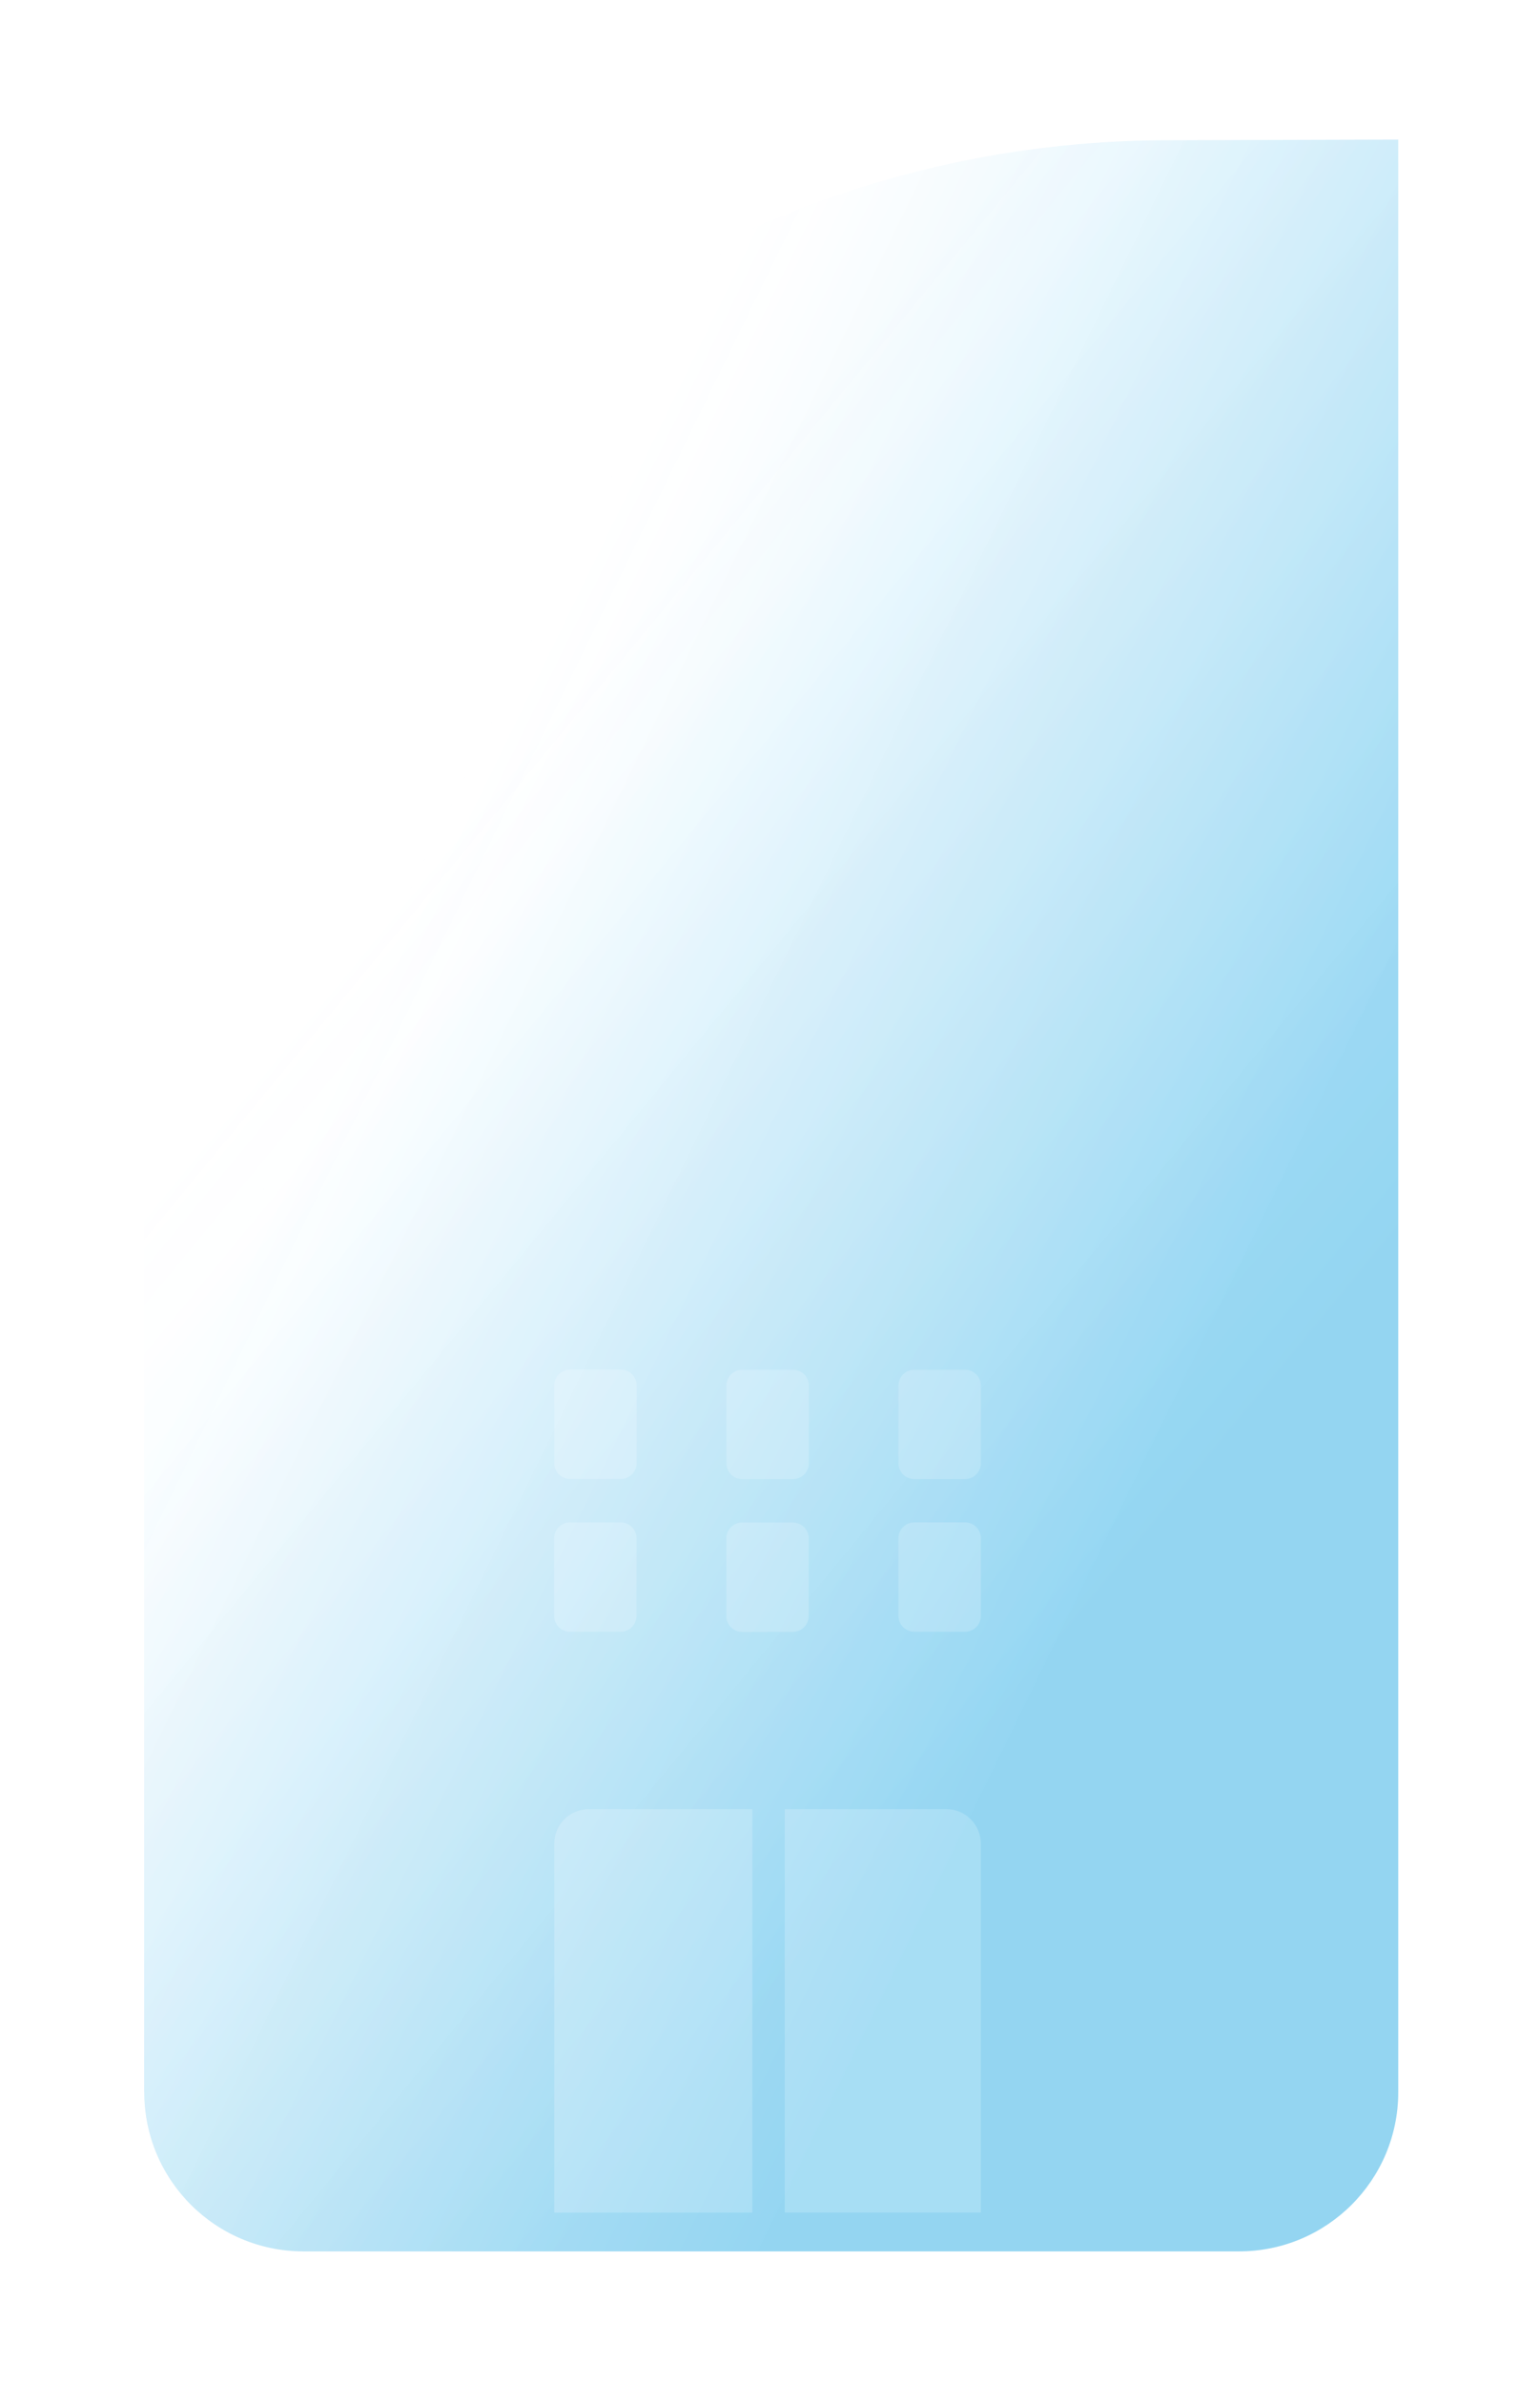 <svg width="117" height="181" viewBox="0 0 117 181" fill="none" xmlns="http://www.w3.org/2000/svg">
<g opacity="0.68" filter="url(#filter0_bd_489_1240)">
<path d="M10.96 158.86C10.96 165.54 16.37 170.95 23.05 170.95H94.14C100.82 170.95 106.23 165.54 106.23 158.86V10.6L88.86 10.65C45.84 10.62 10.95 45.49 10.95 88.51V158.85L10.96 158.86Z" fill="url(#paint0_linear_489_1240)" fill-opacity="0.4"/>
</g>
<g opacity="0.89">
<path opacity="0.5" d="M42.1 116.8V122.7C42.1 123.362 42.637 123.9 43.3 123.9H47.16C47.823 123.9 48.36 123.362 48.36 122.7V116.8C48.36 116.137 47.823 115.6 47.16 115.6H43.3C42.637 115.6 42.1 116.137 42.1 116.8Z" fill="white"/>
<path opacity="0.5" d="M42.11 105.2V111.1C42.11 111.763 42.647 112.3 43.31 112.3H47.17C47.833 112.3 48.37 111.763 48.37 111.1V105.2C48.37 104.537 47.833 104 47.17 104H43.31C42.647 104 42.11 104.537 42.11 105.2Z" fill="white"/>
<path opacity="0.5" d="M55.18 116.81V122.71C55.18 123.372 55.717 123.91 56.38 123.91H60.24C60.903 123.91 61.44 123.372 61.44 122.71V116.81C61.44 116.147 60.903 115.61 60.24 115.61H56.38C55.717 115.61 55.18 116.147 55.18 116.81Z" fill="white"/>
<path opacity="0.5" d="M55.19 105.21V111.11C55.19 111.773 55.727 112.31 56.39 112.31H60.25C60.913 112.31 61.45 111.773 61.45 111.11V105.21C61.45 104.547 60.913 104.01 60.25 104.01H56.39C55.727 104.01 55.19 104.547 55.19 105.21Z" fill="white"/>
<path opacity="0.5" d="M68.26 116.8V122.7C68.26 123.362 68.797 123.9 69.46 123.9H73.32C73.983 123.9 74.52 123.362 74.52 122.7V116.8C74.52 116.137 73.983 115.6 73.32 115.6H69.46C68.797 115.6 68.26 116.137 68.26 116.8Z" fill="white"/>
<path opacity="0.5" d="M68.26 105.21V111.11C68.26 111.773 68.797 112.31 69.46 112.31H73.32C73.983 112.31 74.52 111.773 74.52 111.11V105.21C74.52 104.547 73.983 104.01 73.32 104.01H69.46C68.797 104.01 68.26 104.547 68.26 105.21Z" fill="white"/>
<path opacity="0.5" d="M44.74 137.37H57.16V168.01H42.11V140C42.11 138.55 43.29 137.37 44.74 137.37Z" fill="white"/>
<path opacity="0.5" d="M59.62 137.37H71.89C73.34 137.37 74.52 138.55 74.52 140V168.01H59.62V137.37Z" fill="white"/>
</g>
<g opacity="0.3" filter="url(#filter1_b_489_1240)">
<path d="M10.96 158.86C10.96 165.54 16.37 170.95 23.05 170.95H94.14C100.82 170.95 106.23 165.54 106.23 158.86V10.6L88.86 10.65C45.84 10.62 10.95 45.49 10.95 88.51V158.85L10.96 158.86Z" fill="url(#paint1_linear_489_1240)" fill-opacity="0.9"/>
</g>
<defs>
<filter id="filter0_bd_489_1240" x="0.95" y="0.6" width="115.28" height="180.35" filterUnits="userSpaceOnUse" color-interpolation-filters="sRGB">
<feFlood flood-opacity="0" result="BackgroundImageFix"/>
<feGaussianBlur in="BackgroundImage" stdDeviation="5"/>
<feComposite in2="SourceAlpha" operator="in" result="effect1_backgroundBlur_489_1240"/>
<feColorMatrix in="SourceAlpha" type="matrix" values="0 0 0 0 0 0 0 0 0 0 0 0 0 0 0 0 0 0 127 0" result="hardAlpha"/>
<feOffset/>
<feGaussianBlur stdDeviation="5"/>
<feColorMatrix type="matrix" values="0 0 0 0 0.161 0 0 0 0 0.671 0 0 0 0 0.886 0 0 0 0.75 0"/>
<feBlend mode="normal" in2="effect1_backgroundBlur_489_1240" result="effect2_dropShadow_489_1240"/>
<feBlend mode="normal" in="SourceGraphic" in2="effect2_dropShadow_489_1240" result="shape"/>
</filter>
<filter id="filter1_b_489_1240" x="0.95" y="0.6" width="115.28" height="180.35" filterUnits="userSpaceOnUse" color-interpolation-filters="sRGB">
<feFlood flood-opacity="0" result="BackgroundImageFix"/>
<feGaussianBlur in="BackgroundImage" stdDeviation="5"/>
<feComposite in2="SourceAlpha" operator="in" result="effect1_backgroundBlur_489_1240"/>
<feBlend mode="normal" in="SourceGraphic" in2="effect1_backgroundBlur_489_1240" result="shape"/>
</filter>
<linearGradient id="paint0_linear_489_1240" x1="91.23" y1="111.44" x2="20.23" y2="52.94" gradientUnits="userSpaceOnUse">
<stop stop-color="#29ABE2"/>
<stop offset="0.74" stop-color="#F8FCFF" stop-opacity="0.98"/>
<stop offset="0.81" stop-color="white"/>
</linearGradient>
<linearGradient id="paint1_linear_489_1240" x1="96.95" y1="90.44" x2="20.23" y2="52.94" gradientUnits="userSpaceOnUse">
<stop stop-color="#14A7E6"/>
<stop offset="0.74" stop-color="#F8FCFF" stop-opacity="0.98"/>
<stop offset="0.81" stop-color="white"/>
</linearGradient>
</defs>
</svg>
